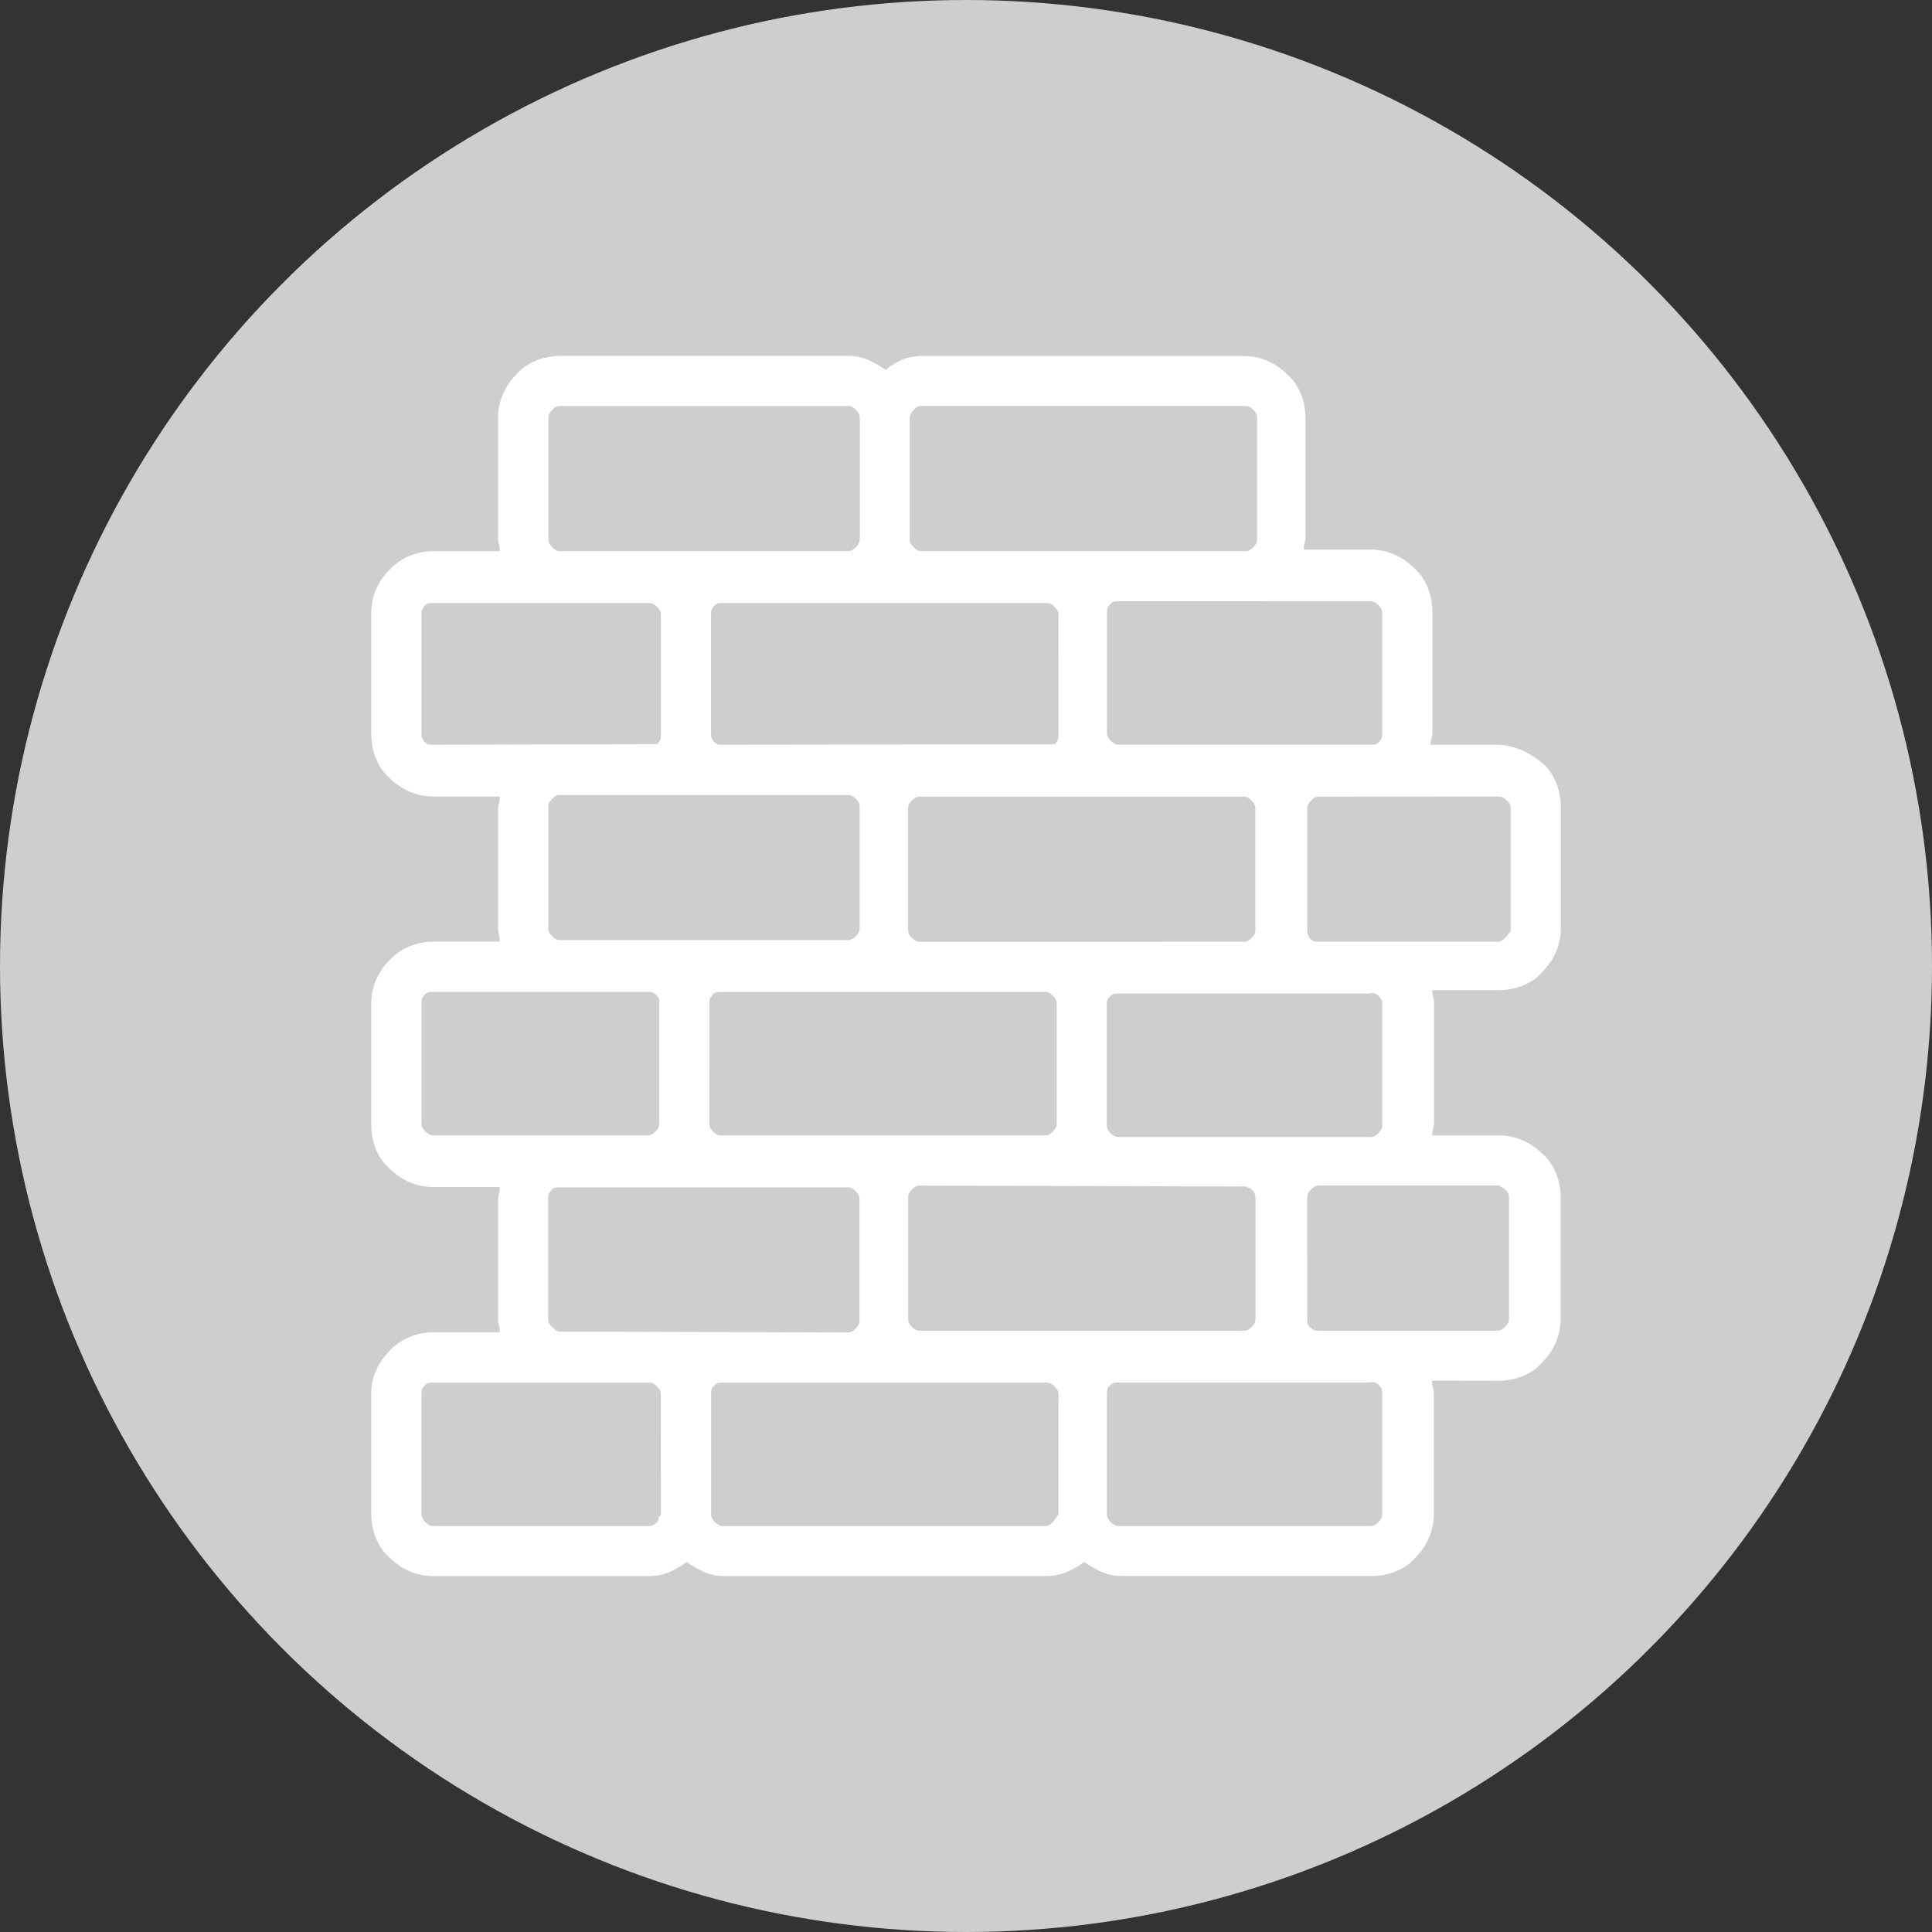 <?xml version="1.0" encoding="utf-8"?>
<!-- Generator: Adobe Illustrator 17.0.0, SVG Export Plug-In . SVG Version: 6.00 Build 0)  -->
<!DOCTYPE svg PUBLIC "-//W3C//DTD SVG 1.1//EN" "http://www.w3.org/Graphics/SVG/1.1/DTD/svg11.dtd">
<svg version="1.1" id="Слой_1" xmlns="http://www.w3.org/2000/svg" xmlns:xlink="http://www.w3.org/1999/xlink" x="0px" y="0px"
	 width="38px" height="38px" viewBox="0 0 38 38" enable-background="new 0 0 38 38" xml:space="preserve">
<rect x="0" y="0" width="38" height="38" fill="#333333" stroke="none"/>
<g id="Слой_2_1_">
</g>
<g>
	<circle fill="#CECECE" cx="19" cy="19" r="19"/>
	<path fill="#FFFFFF" d="M30.346,22.703c-0.242-0.242-0.542-0.37-0.864-0.37h-1.311v-0.03c0-0.037,0.01-0.074,0.021-0.12
		c0.007-0.028,0.014-0.055,0.014-0.083v-2.392c0-0.028-0.007-0.054-0.017-0.099c-0.009-0.034-0.017-0.069-0.017-0.104v-0.029h1.311
		c0.337,0,0.663-0.138,0.846-0.353c0.242-0.242,0.37-0.542,0.37-0.864v-2.392c0-0.337-0.138-0.664-0.36-0.855
		c-0.264-0.227-0.596-0.363-0.889-0.363h-1.311V14.62c0-0.035,0.009-0.07,0.017-0.104c0.013-0.044,0.017-0.072,0.017-0.098v-2.392
		c0-0.336-0.138-0.663-0.353-0.847c-0.243-0.242-0.543-0.37-0.865-0.37h-1.311V10.78c0-0.032,0.009-0.065,0.019-0.109
		c0.009-0.033,0.015-0.064,0.015-0.093v-2.36c0-0.336-0.137-0.663-0.352-0.847c-0.242-0.242-0.542-0.37-0.864-0.37h-6.335
		c-0.248,0-0.48,0.088-0.688,0.261l-0.018,0.014l-0.019-0.013C17.196,7.127,16.969,7,16.71,7h-5.695
		c-0.337,0-0.664,0.137-0.848,0.353c-0.242,0.243-0.37,0.543-0.37,0.864v2.393c0,0.025,0.005,0.053,0.018,0.103
		c0.007,0.031,0.015,0.067,0.015,0.099v0.029H8.521c-0.312,0-0.612,0.119-0.824,0.329l-0.032,0.032
		c-0.237,0.237-0.362,0.532-0.362,0.855v2.392c0,0.336,0.137,0.663,0.352,0.847c0.243,0.242,0.543,0.37,0.865,0.37h1.31v0.029
		c0,0.04-0.011,0.079-0.016,0.103c-0.017,0.062-0.017,0.09-0.017,0.099v2.392c0,0.031,0.008,0.064,0.018,0.105
		c0.008,0.032,0.015,0.066,0.015,0.098v0.029H8.52c-0.311,0-0.61,0.119-0.826,0.33l-0.029,0.031
		c-0.238,0.237-0.363,0.533-0.363,0.857v2.392c0,0.336,0.138,0.663,0.353,0.847c0.243,0.242,0.543,0.37,0.864,0.37H9.83v0.03
		c0,0.039-0.011,0.078-0.016,0.105c-0.01,0.034-0.017,0.067-0.017,0.098v2.392c0,0.017,0.002,0.043,0.018,0.103
		c0.008,0.032,0.015,0.066,0.015,0.099v0.03H8.52c-0.314,0-0.613,0.12-0.826,0.331l-0.028,0.031
		c-0.239,0.236-0.364,0.531-0.364,0.855v2.359c0,0.336,0.138,0.663,0.353,0.847C7.899,30.872,8.198,31,8.52,31h4.245
		c0.246,0,0.469-0.081,0.725-0.265l0.015-0.012l0.017,0.012c0.206,0.137,0.433,0.264,0.691,0.264h6.37
		c0.246,0,0.469-0.081,0.724-0.265l0.017-0.012l0.016,0.012c0.205,0.136,0.431,0.263,0.691,0.263h4.952
		c0.341,0,0.661-0.133,0.848-0.351c0.242-0.243,0.37-0.543,0.37-0.865v-2.392c0-0.028-0.007-0.055-0.017-0.097
		c-0.009-0.035-0.017-0.07-0.017-0.106v-0.03l1.312,0.002c0.336,0,0.663-0.137,0.846-0.352c0.242-0.243,0.37-0.543,0.37-0.864V23.55
		C30.698,23.214,30.56,22.887,30.346,22.703z M27.186,27.392v2.391c0,0.073-0.037,0.116-0.074,0.154
		c-0.042,0.042-0.082,0.078-0.157,0.078h-4.953c-0.078,0-0.119-0.04-0.157-0.078c-0.035-0.036-0.074-0.075-0.074-0.154v-2.392
		c0-0.08,0.042-0.122,0.078-0.156c0.04-0.04,0.08-0.042,0.154-0.042h4.922l0.04-0.006c0.07-0.026,0.142,0.042,0.148,0.049
		C27.142,27.267,27.186,27.311,27.186,27.392z M20.819,27.426l-0.001,2.37l-0.003,0.003c-0.02,0.018-0.034,0.039-0.058,0.075
		c-0.017,0.024-0.032,0.048-0.049,0.065c-0.034,0.034-0.075,0.076-0.155,0.076h-6.335c-0.078,0-0.118-0.04-0.156-0.077
		c-0.034-0.033-0.075-0.074-0.075-0.154v-2.392c0-0.075,0.036-0.116,0.079-0.156c0.038-0.04,0.078-0.042,0.153-0.042h6.37
		c0.072,0,0.114,0.035,0.154,0.075C20.783,27.311,20.819,27.351,20.819,27.426z M16.909,10.608c0,0.076-0.039,0.117-0.074,0.155
		c-0.038,0.036-0.079,0.077-0.156,0.077h-5.661c-0.078,0-0.119-0.04-0.155-0.076c-0.034-0.034-0.076-0.075-0.076-0.155l-0.001-2.392
		c0-0.078,0.042-0.121,0.077-0.156c0.033-0.034,0.074-0.075,0.155-0.075h5.661c0.078,0,0.118,0.04,0.155,0.074
		c0.036,0.038,0.077,0.079,0.077,0.156v2.392H16.909z M17.893,8.216c0-0.041,0.037-0.116,0.076-0.155
		c0.037-0.036,0.078-0.076,0.155-0.076h6.37c0.078,0,0.121,0.042,0.155,0.075c0.036,0.038,0.077,0.079,0.077,0.156v2.393
		c0,0.077-0.04,0.118-0.076,0.155c-0.04,0.041-0.082,0.076-0.155,0.076h-6.37c-0.076,0-0.117-0.039-0.154-0.074
		c-0.044-0.043-0.078-0.083-0.078-0.156L17.893,8.216z M25.711,23.55c0-0.078,0.042-0.12,0.077-0.155
		c0.036-0.036,0.076-0.077,0.155-0.077h3.551l0.047,0.036c0.019,0.01,0.042,0.02,0.062,0.041c0.034,0.034,0.076,0.075,0.076,0.155
		v2.392c0,0.078-0.04,0.119-0.077,0.157c-0.036,0.035-0.076,0.074-0.155,0.074H25.91c-0.078,0-0.121-0.042-0.155-0.076
		c-0.043-0.042-0.043-0.119-0.043-0.155L25.711,23.55L25.711,23.55z M10.783,23.55c0-0.079,0.042-0.121,0.076-0.155
		c0.041-0.041,0.081-0.042,0.155-0.042h5.661c0.077,0,0.118,0.04,0.156,0.077c0.035,0.035,0.074,0.074,0.074,0.155v2.392
		c0,0.079-0.043,0.123-0.075,0.154c-0.036,0.037-0.076,0.077-0.155,0.077l-5.7-0.017c-0.056-0.032-0.088-0.064-0.117-0.093
		c-0.034-0.034-0.076-0.075-0.076-0.155V23.55H10.783z M27.187,14.45c0,0.08-0.042,0.121-0.074,0.154
		c-0.041,0.042-0.081,0.043-0.155,0.043h-4.954c-0.078,0-0.121-0.042-0.156-0.076c-0.036-0.037-0.076-0.078-0.076-0.155v-2.392
		c0-0.078,0.042-0.121,0.076-0.155c0.041-0.042,0.081-0.043,0.155-0.043l4.953,0.002c0.079,0,0.122,0.042,0.156,0.075
		c0.035,0.037,0.075,0.077,0.075,0.156C27.187,12.059,27.187,14.45,27.187,14.45z M20.784,19.741V22.1
		c0,0.078-0.042,0.12-0.077,0.155c-0.036,0.036-0.076,0.077-0.155,0.077h-6.369c-0.078,0-0.119-0.04-0.155-0.076
		c-0.034-0.033-0.075-0.074-0.075-0.155l-0.001-2.392c0-0.08,0.042-0.122,0.075-0.155c0.041-0.042,0.082-0.043,0.156-0.043h6.369
		c0.077,0,0.119,0.041,0.155,0.076C20.741,19.619,20.784,19.66,20.784,19.741z M21.769,22.134v-2.393
		c0-0.081,0.042-0.123,0.078-0.157c0.04-0.04,0.08-0.042,0.154-0.042h4.922l0.041-0.006c0.069-0.023,0.137,0.038,0.147,0.049
		c0.032,0.031,0.075,0.074,0.075,0.156v2.392c0,0.073-0.037,0.116-0.074,0.154c-0.04,0.041-0.081,0.077-0.157,0.077h-4.953
		c-0.079,0-0.122-0.042-0.157-0.076C21.808,22.253,21.769,22.213,21.769,22.134z M17.861,18.292V15.9c0-0.08,0.04-0.12,0.077-0.156
		c0.031-0.032,0.072-0.075,0.154-0.075h6.369c0.076,0,0.118,0.037,0.157,0.078c0.033,0.034,0.074,0.074,0.074,0.153v2.392
		c0,0.077-0.039,0.117-0.078,0.157c-0.039,0.039-0.079,0.074-0.154,0.074l-6.369,0.001c-0.079,0-0.119-0.041-0.156-0.078
		C17.903,18.413,17.861,18.374,17.861,18.292z M20.817,14.484c0,0.078-0.04,0.119-0.076,0.155l-6.557,0.009
		c-0.036,0-0.08,0-0.124-0.044c-0.032-0.031-0.075-0.072-0.075-0.154v-2.392c0-0.079,0.041-0.119,0.078-0.156
		c0.038-0.04,0.079-0.042,0.154-0.042h6.37c0.079,0,0.123,0.043,0.154,0.075c0.037,0.036,0.077,0.076,0.077,0.156L20.817,14.484
		L20.817,14.484z M16.908,15.865v2.393c0,0.078-0.042,0.121-0.074,0.154c-0.035,0.035-0.078,0.077-0.156,0.077l-5.662,0.001
		c-0.079,0-0.122-0.042-0.155-0.075c-0.034-0.034-0.076-0.075-0.076-0.155v-2.392c0-0.079,0.042-0.122,0.076-0.156
		c0.033-0.034,0.074-0.075,0.155-0.075h5.661c0.079,0,0.119,0.04,0.155,0.073C16.867,15.746,16.908,15.787,16.908,15.865z
		 M17.861,23.55c0-0.08,0.043-0.124,0.076-0.155c0.034-0.034,0.075-0.076,0.155-0.076l6.412,0.018
		c0.01,0.004,0.02,0.009,0.034,0.014c0.03,0.012,0.054,0.021,0.08,0.048c0.034,0.033,0.075,0.074,0.075,0.153v2.392
		c0,0.078-0.042,0.121-0.077,0.157c-0.035,0.035-0.074,0.074-0.155,0.074l-6.369-0.001c-0.077,0-0.118-0.04-0.155-0.077
		c-0.032-0.031-0.075-0.074-0.075-0.155V23.55H17.861z M25.789,15.745c0.034-0.034,0.075-0.076,0.155-0.076l3.539-0.002
		c0.078,0,0.121,0.042,0.156,0.076c0.035,0.037,0.075,0.077,0.075,0.155v2.422l-0.058,0.064c-0.016,0.027-0.036,0.047-0.053,0.063
		c-0.034,0.034-0.075,0.076-0.155,0.076H25.91c-0.078,0-0.121-0.042-0.142-0.06l-0.019-0.023c-0.037-0.073-0.037-0.113-0.037-0.148
		V15.9C25.712,15.823,25.752,15.783,25.789,15.745z M12.999,12.09v2.392c0,0.078-0.042,0.121-0.076,0.155l-4.401,0.011
		c-0.076,0-0.115-0.002-0.155-0.043c-0.034-0.034-0.076-0.075-0.076-0.155v-2.392c0-0.078,0.042-0.121,0.076-0.155
		c0.041-0.042,0.079-0.043,0.155-0.043h4.245c0.078,0,0.121,0.042,0.155,0.076C12.956,11.968,12.999,12.009,12.999,12.09z
		 M12.966,19.708V22.1c0,0.078-0.042,0.121-0.076,0.156c-0.037,0.036-0.078,0.076-0.155,0.076l-4.213-0.001
		c-0.077,0-0.118-0.04-0.155-0.076c-0.041-0.04-0.076-0.082-0.076-0.155v-2.392c0-0.078,0.042-0.121,0.074-0.154
		c0.042-0.043,0.081-0.045,0.157-0.045h4.245c0.076,0,0.117,0.039,0.156,0.076C12.963,19.624,12.966,19.664,12.966,19.708z
		 M12.999,29.797l-0.039,0.039l-0.007,0.042c-0.002,0.014-0.009,0.039-0.033,0.064c-0.035,0.034-0.073,0.073-0.154,0.073H8.522
		c-0.078,0-0.119-0.04-0.155-0.075c-0.04-0.04-0.077-0.116-0.077-0.156v-2.392c0-0.079,0.041-0.119,0.077-0.156
		c0.041-0.041,0.078-0.042,0.155-0.042h4.245c0.079,0,0.121,0.042,0.154,0.075c0.037,0.036,0.077,0.076,0.077,0.155L12.999,29.797z"
		/>
</g>
</svg>
